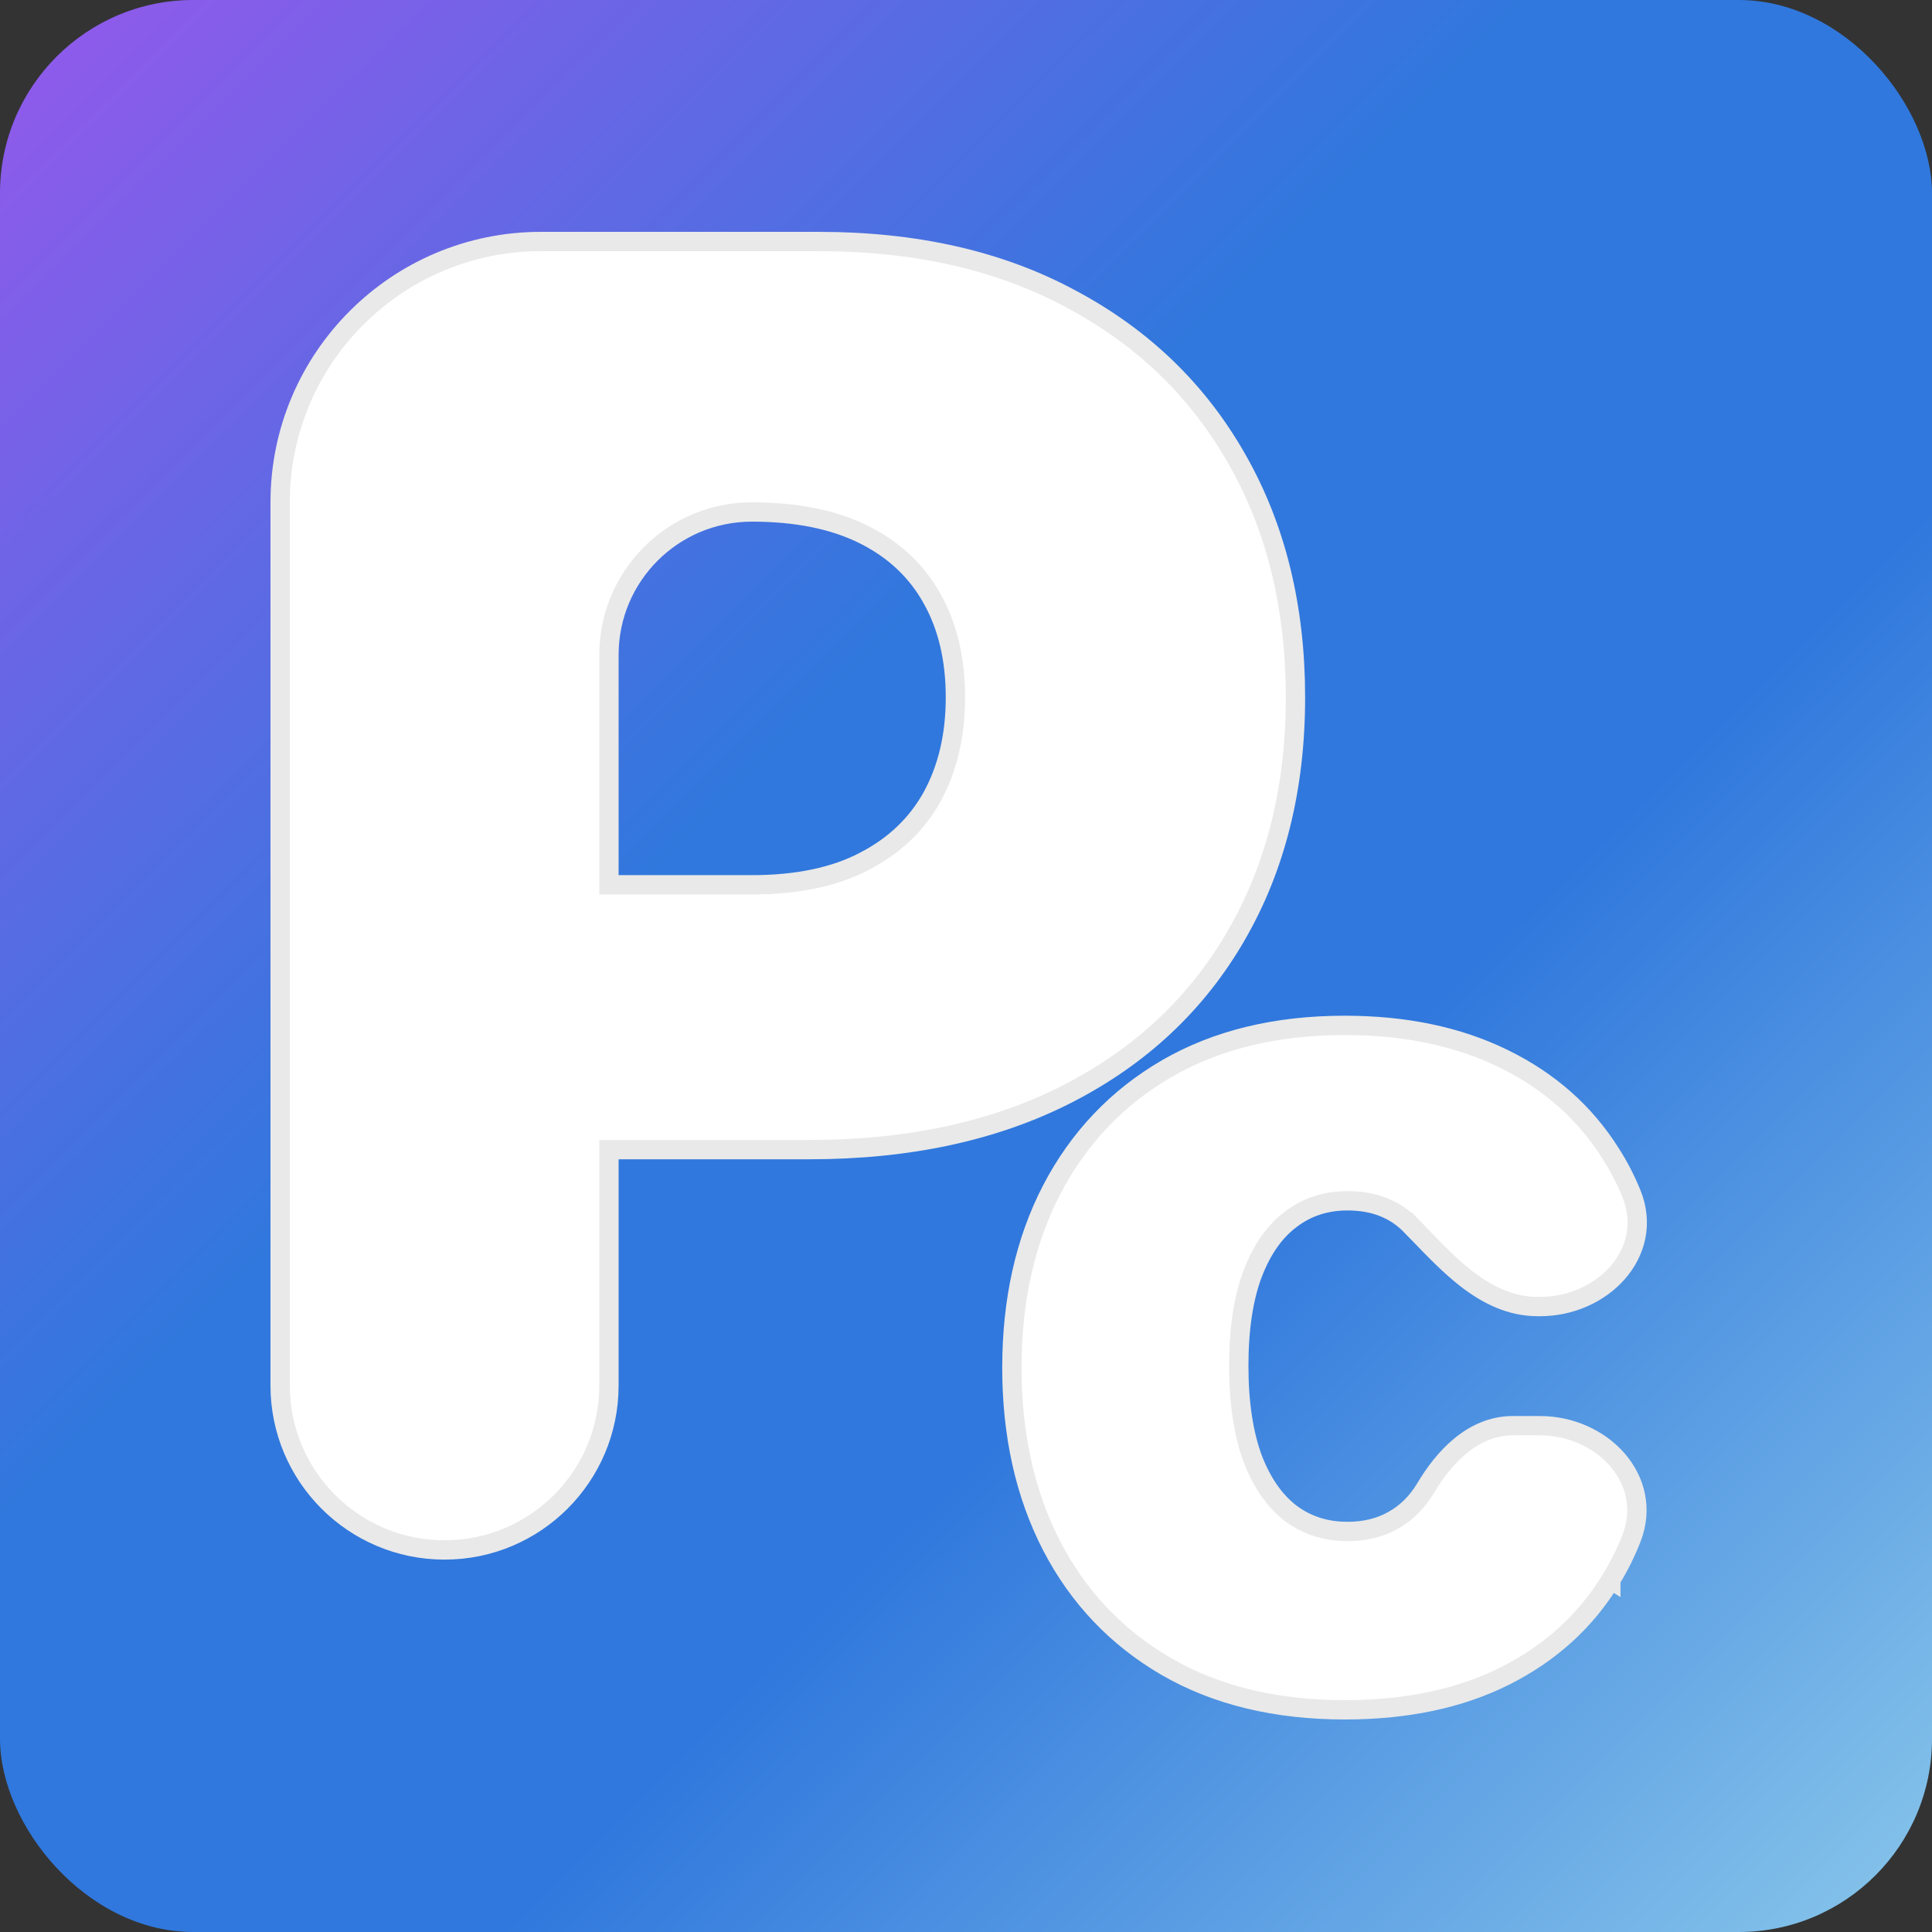 <svg width="100" height="100" viewBox="0 0 100 100" fill="none" xmlns="http://www.w3.org/2000/svg">
<rect x="0" y="0" width="100" height="100" fill="#333333" stroke="none"/>
<rect width="100" height="100" rx="10" fill="url(#paint0_linear_7862_10786)"/>
<path d="M83.377 81.766C83.791 81.094 84.145 80.386 84.438 79.643C85.046 78.104 84.645 76.618 83.699 75.539C82.763 74.471 81.292 73.794 79.709 73.794H78.302C76.218 73.794 74.717 75.46 73.783 77.036C73.336 77.777 72.772 78.327 72.094 78.7L72.091 78.702C71.427 79.075 70.651 79.268 69.746 79.268C68.624 79.268 67.659 78.958 66.831 78.347C66.003 77.721 65.334 76.787 64.842 75.508C64.366 74.219 64.119 72.617 64.119 70.689C64.119 68.759 64.366 67.173 64.842 65.915C65.334 64.635 66.003 63.709 66.829 63.098L66.833 63.095C67.662 62.469 68.626 62.153 69.746 62.153C71.139 62.153 72.225 62.596 73.054 63.456L73.414 63.109L73.057 63.458C73.215 63.62 73.377 63.788 73.54 63.958C74.274 64.719 75.061 65.536 75.912 66.194C76.964 67.007 78.171 67.627 79.595 67.627H79.716C81.301 67.627 82.779 66.952 83.718 65.885C84.668 64.808 85.069 63.321 84.442 61.783C84.147 61.058 83.791 60.368 83.373 59.714C82.04 57.589 80.184 55.95 77.819 54.796C75.465 53.642 72.719 53.073 69.596 53.073C66.059 53.073 62.984 53.813 60.391 55.313L60.39 55.313C57.819 56.81 55.833 58.9 54.438 61.574L54.438 61.575C53.057 64.235 52.375 67.314 52.375 70.798C52.375 74.267 53.057 77.345 54.437 80.019L54.438 80.02C55.819 82.681 57.798 84.764 60.369 86.26L60.37 86.261C62.963 87.761 66.052 88.5 69.617 88.5C72.784 88.5 75.546 87.924 77.888 86.753L77.889 86.752C80.24 85.569 82.074 83.907 83.377 81.766ZM83.377 81.766C83.377 81.767 83.376 81.767 83.376 81.768L82.951 81.506L83.377 81.766C83.377 81.766 83.377 81.766 83.377 81.766ZM38.916 45.797H31.519V33.896C31.519 29.811 34.831 26.5 38.916 26.5C41.255 26.5 43.191 26.903 44.743 27.684C46.298 28.467 47.462 29.571 48.252 30.998L48.253 31.001C49.045 32.411 49.452 34.105 49.452 36.099C49.452 38.071 49.046 39.777 48.251 41.234C47.461 42.662 46.295 43.778 44.738 44.582L44.736 44.584C43.209 45.383 41.277 45.797 38.916 45.797ZM31.519 71.715V59.504H41.893C47.025 59.504 51.486 58.547 55.26 56.614C59.031 54.683 61.941 51.956 63.977 48.437C66.033 44.897 67.053 40.778 67.053 36.099C67.053 31.443 66.055 27.337 64.043 23.798C62.032 20.238 59.168 17.468 55.464 15.492C51.774 13.49 47.406 12.5 42.379 12.5H28C20.544 12.5 14.5 18.544 14.5 26V71.715C14.5 76.415 18.31 80.225 23.01 80.225C27.709 80.225 31.519 76.415 31.519 71.715Z" fill="white" stroke="#E9E9E9"/>
<defs>
<linearGradient id="paint0_linear_7862_10786" x1="1" y1="2.5" x2="98" y2="100" gradientUnits="userSpaceOnUse">
<stop offset="0.005" stop-color="#8F5AEB"/>
<stop offset="0.39" stop-color="#3078DD"/>
<stop offset="0.63" stop-color="#3078DD"/>
<stop offset="1" stop-color="#86C4EA"/>
</linearGradient>
</defs>
</svg>
